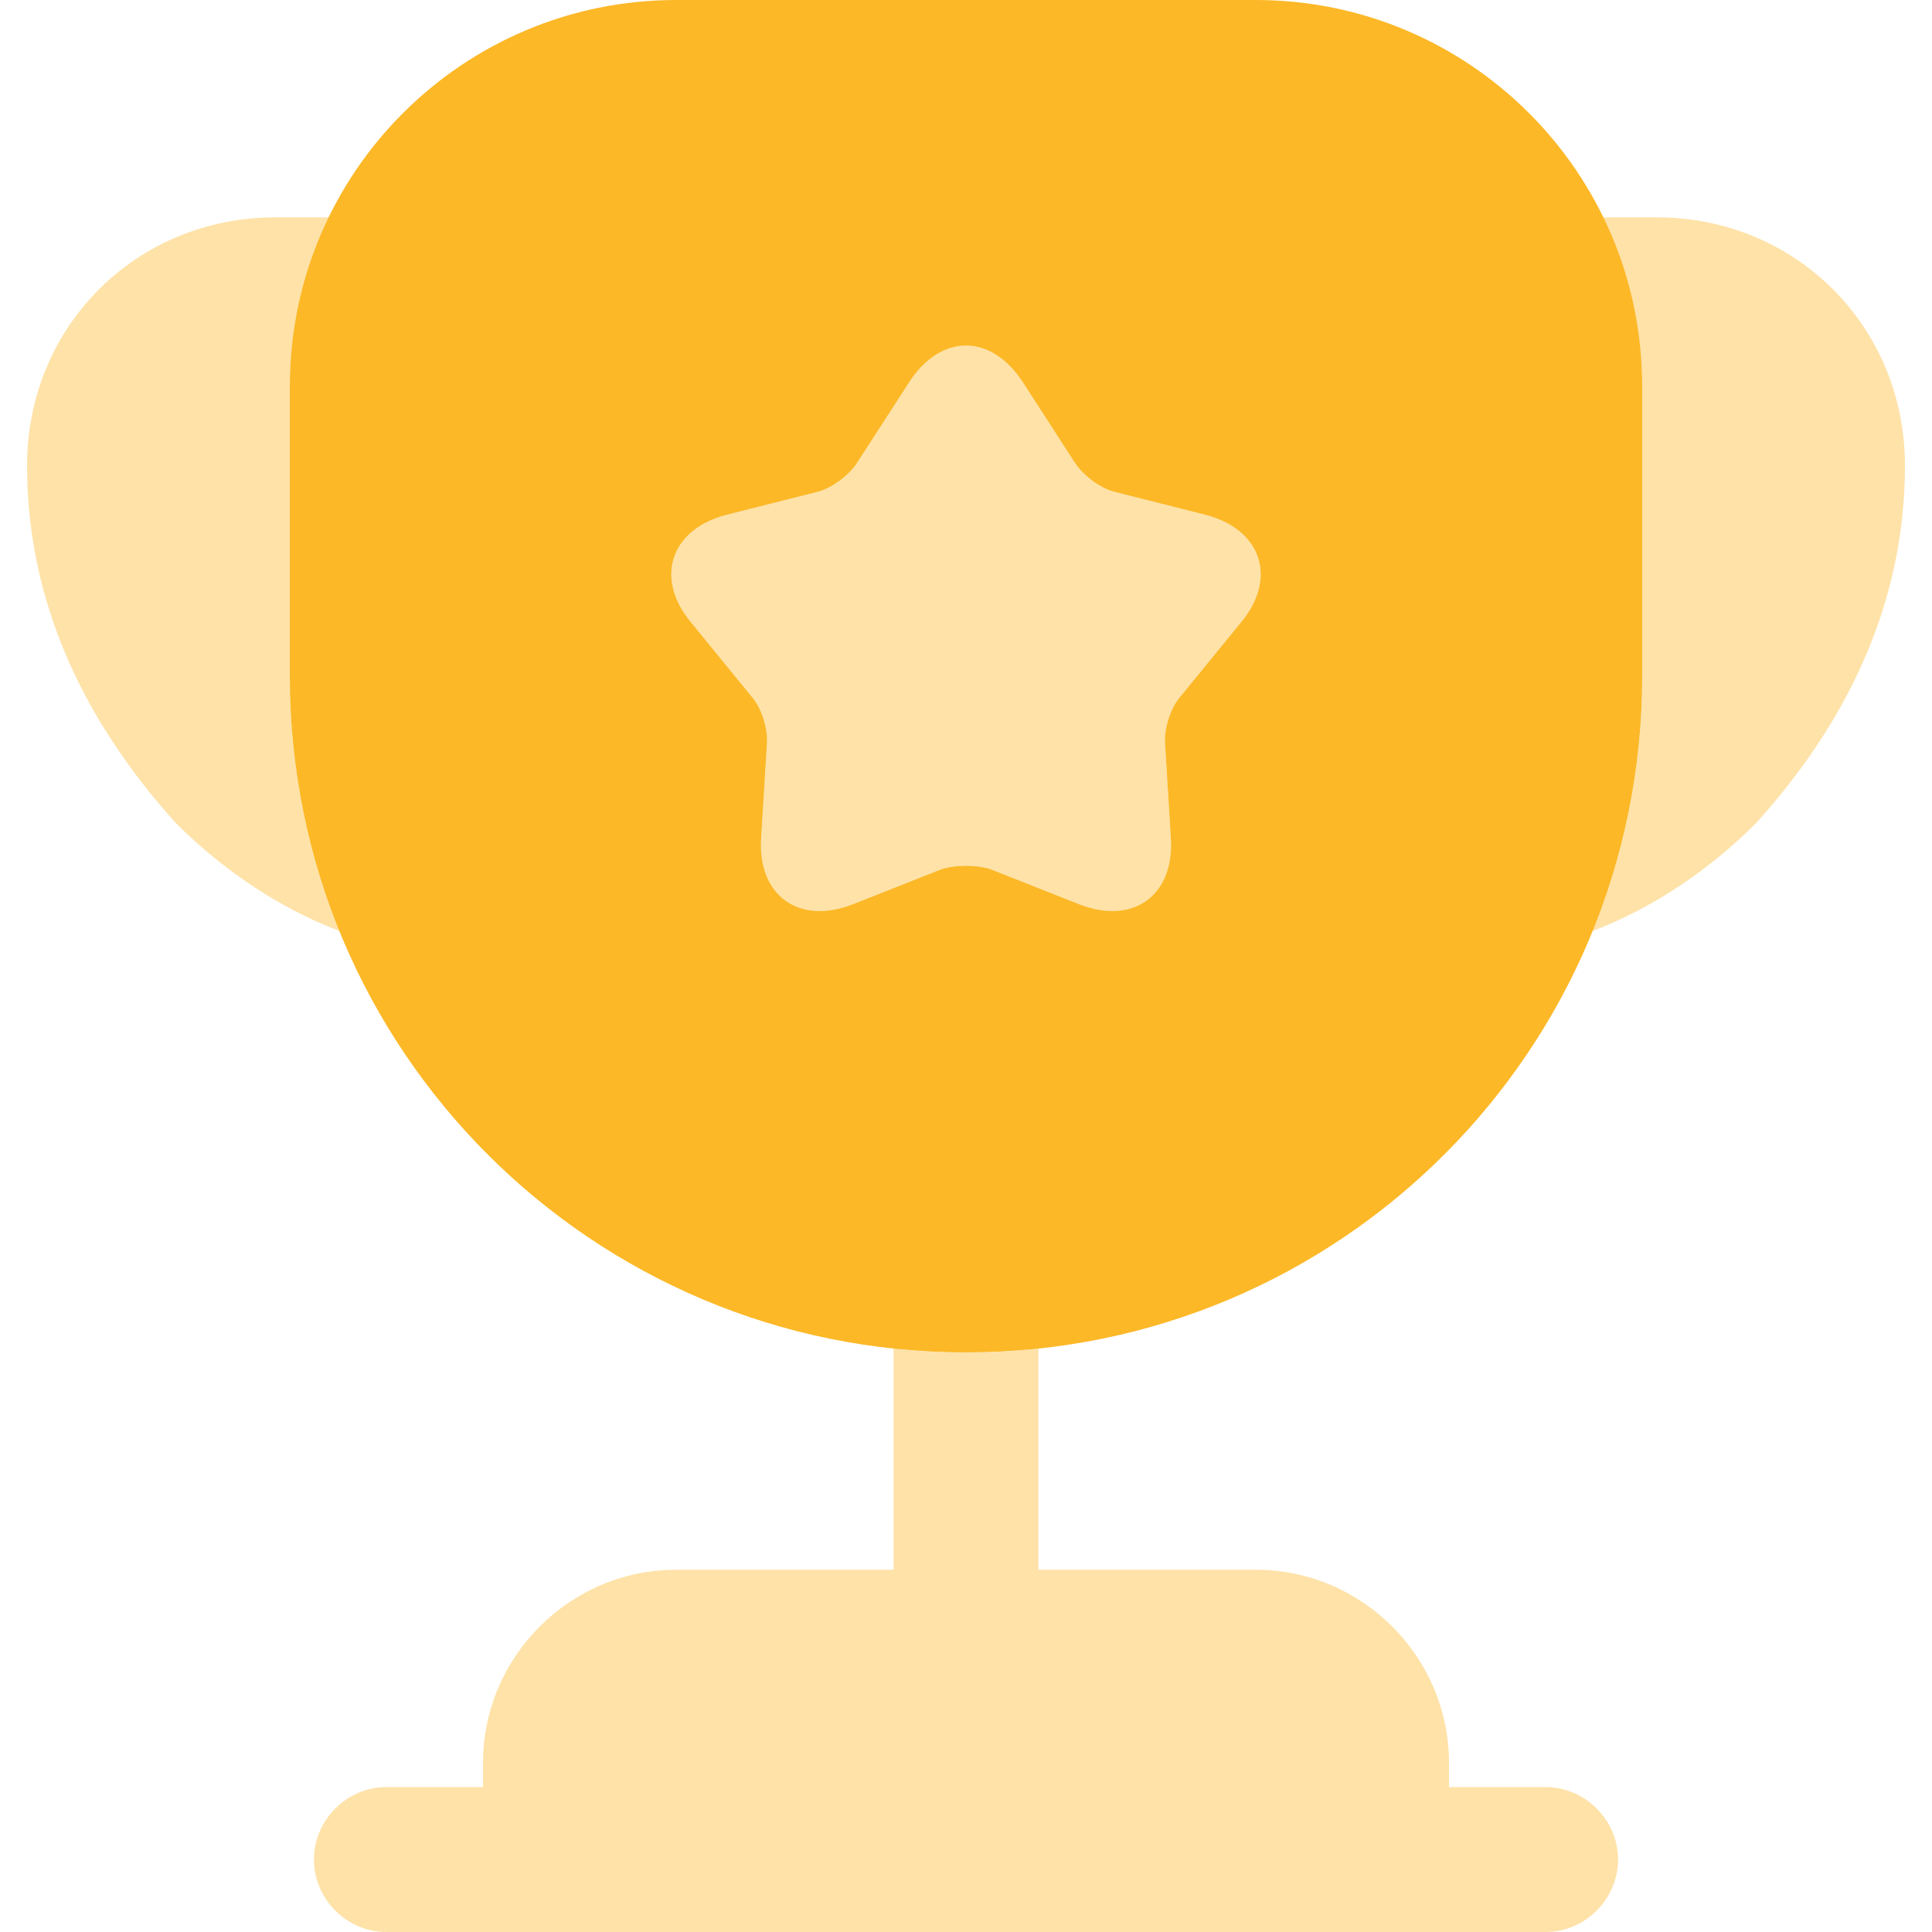 <svg width="20" height="20" viewBox="0 0 20 20" fill="none" xmlns="http://www.w3.org/2000/svg">
<path opacity="0.4" d="M16 18.5H15V18.25C15 17.15 14.1 16.25 13 16.25H10.75V13.96C10.5 13.99 10.25 14 10 14C9.75 14 9.5 13.99 9.25 13.96V16.25H7C5.9 16.25 5 17.15 5 18.25V18.5H4C3.59 18.5 3.25 18.84 3.25 19.25C3.25 19.66 3.59 20 4 20H16C16.41 20 16.75 19.66 16.75 19.25C16.75 18.84 16.41 18.5 16 18.5Z" fill="#FCB827"/>
<path opacity="0.4" d="M3.52 9.64C2.86 9.39 2.28 8.98 1.82 8.52C0.89 7.49 0.28 6.26 0.28 4.82C0.28 3.38 1.41 2.25 2.85 2.25H3.41C3.15 2.78 3 3.37 3 4V7C3 7.94 3.18 8.83 3.52 9.64Z" fill="#FCB827"/>
<path opacity="0.4" d="M19.72 4.82C19.72 6.26 19.11 7.49 18.18 8.52C17.72 8.98 17.14 9.39 16.48 9.64C16.82 8.83 17 7.94 17 7V4C17 3.37 16.85 2.78 16.59 2.25H17.15C18.59 2.25 19.72 3.38 19.72 4.82Z" fill="#FCB827"/>
<path d="M13 0H7C4.79 0 3 1.79 3 4V7C3 10.87 6.13 14 10 14C13.87 14 17 10.87 17 7V4C17 1.79 15.21 0 13 0ZM12.84 6.45L12.22 7.21C12.12 7.32 12.05 7.54 12.06 7.69L12.12 8.67C12.16 9.27 11.73 9.58 11.17 9.36L10.26 9C10.12 8.95 9.88 8.95 9.74 9L8.83 9.36C8.27 9.58 7.84 9.27 7.88 8.67L7.94 7.69C7.95 7.54 7.88 7.32 7.78 7.21L7.16 6.45C6.77 5.99 6.94 5.48 7.52 5.33L8.47 5.09C8.62 5.05 8.8 4.91 8.88 4.78L9.41 3.96C9.74 3.45 10.26 3.45 10.59 3.96L11.12 4.78C11.2 4.91 11.38 5.05 11.53 5.09L12.48 5.33C13.06 5.48 13.23 5.99 12.84 6.45Z" fill="#FCB827"/>
<path opacity="0.4" d="M12.84 6.45L12.22 7.21C12.12 7.32 12.05 7.54 12.06 7.69L12.12 8.67C12.16 9.27 11.73 9.58 11.17 9.36L10.26 9C10.12 8.95 9.88 8.95 9.74 9L8.83 9.36C8.27 9.58 7.84 9.27 7.88 8.67L7.94 7.69C7.95 7.54 7.88 7.32 7.78 7.21L7.16 6.45C6.77 5.99 6.94 5.48 7.52 5.33L8.47 5.09C8.62 5.05 8.8 4.91 8.88 4.78L9.41 3.96C9.74 3.45 10.26 3.45 10.59 3.96L11.12 4.78C11.2 4.91 11.38 5.05 11.53 5.09L12.48 5.33C13.06 5.48 13.23 5.99 12.84 6.45Z" fill="#FCB827"/>
</svg>
